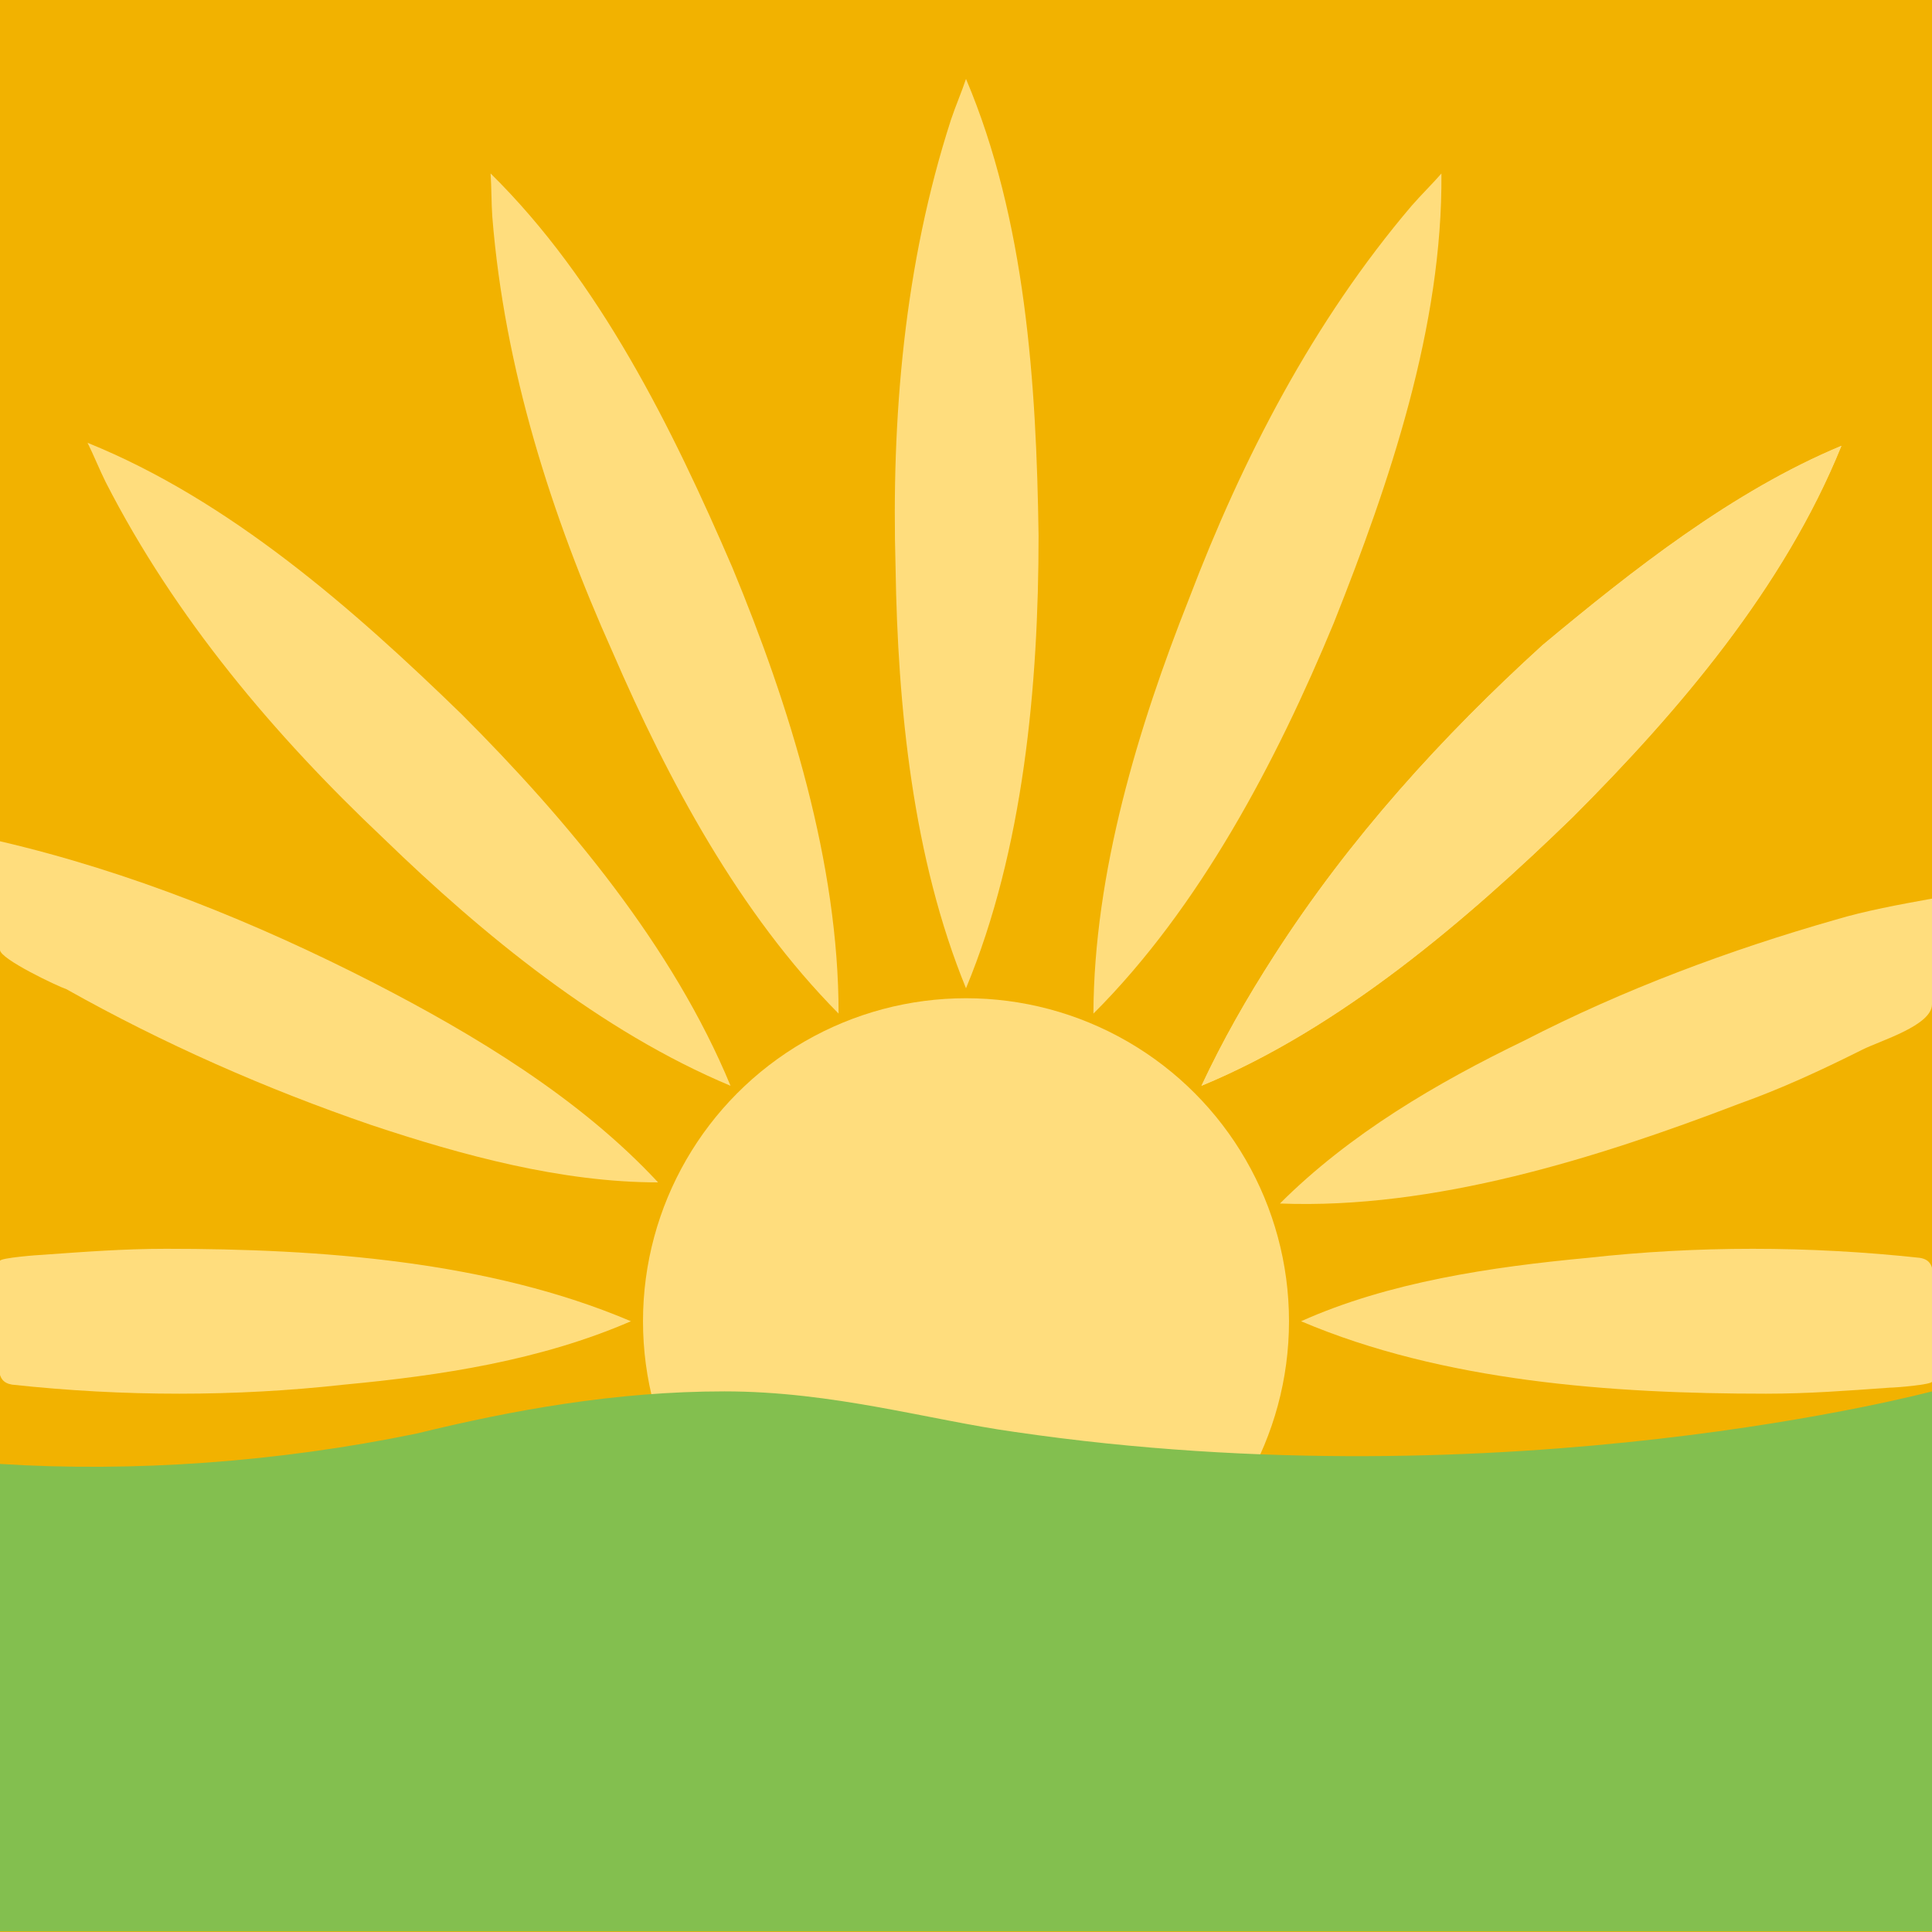 <svg xmlns="http://www.w3.org/2000/svg" viewBox="0 0 64 64">
  <title>White Sun With Rays</title>
  <path fill="#f2b200" d="M 0,0 H 64 V 64 H 0 Z"/>
  <g fill="#ffdd7d" transform="translate(-0.2)" id="sun">
    <circle cx="32.2" cy="43.768" r="10.7"/>
    <path d="m 3.7,15.968 c 2.3,4.5 5.6,8.4 9.2,11.8 3.3,3.2 7.2,6.4 11.5,8.2 -1.9,-4.6 -5.4,-8.8 -8.9,-12.3 -3.6,-3.5 -7.7,-7.1 -12.4,-9 0.2,0.4 0.4,0.9 0.6,1.3"/>
    <path d="m 42.4,31.668 c -0.9,1.4 -1.7,2.8 -2.4,4.3 4.6,-1.9 8.8,-5.5 12.3,-8.9 3.5,-3.5 7,-7.6 8.9,-12.3 -3.6,1.5 -6.9,4.1 -9.9,6.6 -3.3,3 -6.4,6.4 -8.9,10.3"/>
    <path d="m 63.8,41.668 c -3.7,-0.4 -7.4,-0.4 -11,0 -3.2,0.3 -6.6,0.8 -9.5,2.1 4.7,2 10.3,2.4 15.4,2.4 1.4,0 2.7,-0.1 4.1,-0.2 0.2,0 1.4,-0.1 1.4,-0.2 v -0.6 -2.2 c 0,-0.6 0.2,-1.2 -0.4,-1.3"/>
    <path d="m 61,30.468 c -3.5,1 -7,2.3 -10.3,4 -2.9,1.4 -5.8,3.1 -8.1,5.4 5.1,0.2 10.5,-1.5 15.2,-3.3 1.4,-0.5 2.7,-1.1 4.1,-1.8 0.6,-0.3 2.3,-0.8 2.3,-1.5 v -3.5 c -1.1,0.2 -2.2,0.4 -3.2,0.7"/>
    <path d="m 0.6,45.868 c 3.7,0.4 7.4,0.4 11,0 3.2,-0.3 6.5,-0.8 9.5,-2.1 -4.7,-2 -10.3,-2.4 -15.4,-2.4 -1.4,0 -2.7,0.1 -4.1,0.2 -0.1,0 -1.4,0.1 -1.4,0.2 v 2.9 c 0,0.5 -0.2,1.1 0.4,1.2"/>
    <path d="m 2.4,32.768 c 3.2,1.8 6.6,3.3 10.1,4.5 3,1 6.3,1.9 9.5,1.9 -2.6,-2.8 -6.1,-4.9 -9.4,-6.6 -3.9,-2 -8.1,-3.7 -12.4,-4.7 v 3.6 c 0,0.3 1.9,1.2 2.2,1.3"/>
    <path d="m 16.508,7.177 c 0.403,5.038 1.959,9.904 3.984,14.422 1.824,4.219 4.203,8.668 7.487,11.977 0.005,-4.977 -1.621,-10.197 -3.516,-14.77 -1.987,-4.611 -4.397,-9.506 -8.012,-13.06 0.032,0.446 0.025,0.985 0.057,1.431"/>
    <path d="m 31.705,3.958 c -1.556,4.808 -1.98,9.899 -1.838,14.849 0.071,4.596 0.566,9.617 2.333,13.93 C 34.109,28.141 34.604,22.696 34.604,17.746 34.533,12.726 34.18,7.281 32.2,2.614 32.059,3.038 31.846,3.533 31.705,3.958"/>
    <path d="m 42.4,31.668 c -0.9,1.4 -1.7,2.8 -2.4,4.3 4.6,-1.9 8.8,-5.5 12.3,-8.9 3.5,-3.5 7,-7.6 8.9,-12.3 -3.6,1.5 -6.9,4.1 -9.9,6.6 -3.3,3 -6.4,6.4 -8.9,10.3"/>
    <path d="m 46.977,6.799 c -3.277,3.847 -5.618,8.388 -7.381,13.015 -1.694,4.273 -3.158,9.101 -3.175,13.763 3.523,-3.516 6.064,-8.357 7.958,-12.93 1.856,-4.665 3.613,-9.831 3.57,-14.9 -0.293,0.338 -0.678,0.714 -0.971,1.052"/>
  </g>
  <g fill="#ffdd7d" transform="matrix(-1,0,0,1,136.917,-10.305)">
    <g transform="matrix(1,0,0,0.559,72.917,38.508)" fill="#83bf4f">
      <path d="m 0,32 c 0.1,0 0,0 0,0 m 50.2,2.5 C 47,33.1 43.6,32 40,32 36.4,32 33.2,33.7 30.4,34.4 14,38.7 0,32 0,32 V 64 H 64 V 36.3 c -4.4,0.5 -9.2,-0.1 -13.8,-1.8"/>
    </g>
  </g>
</svg>